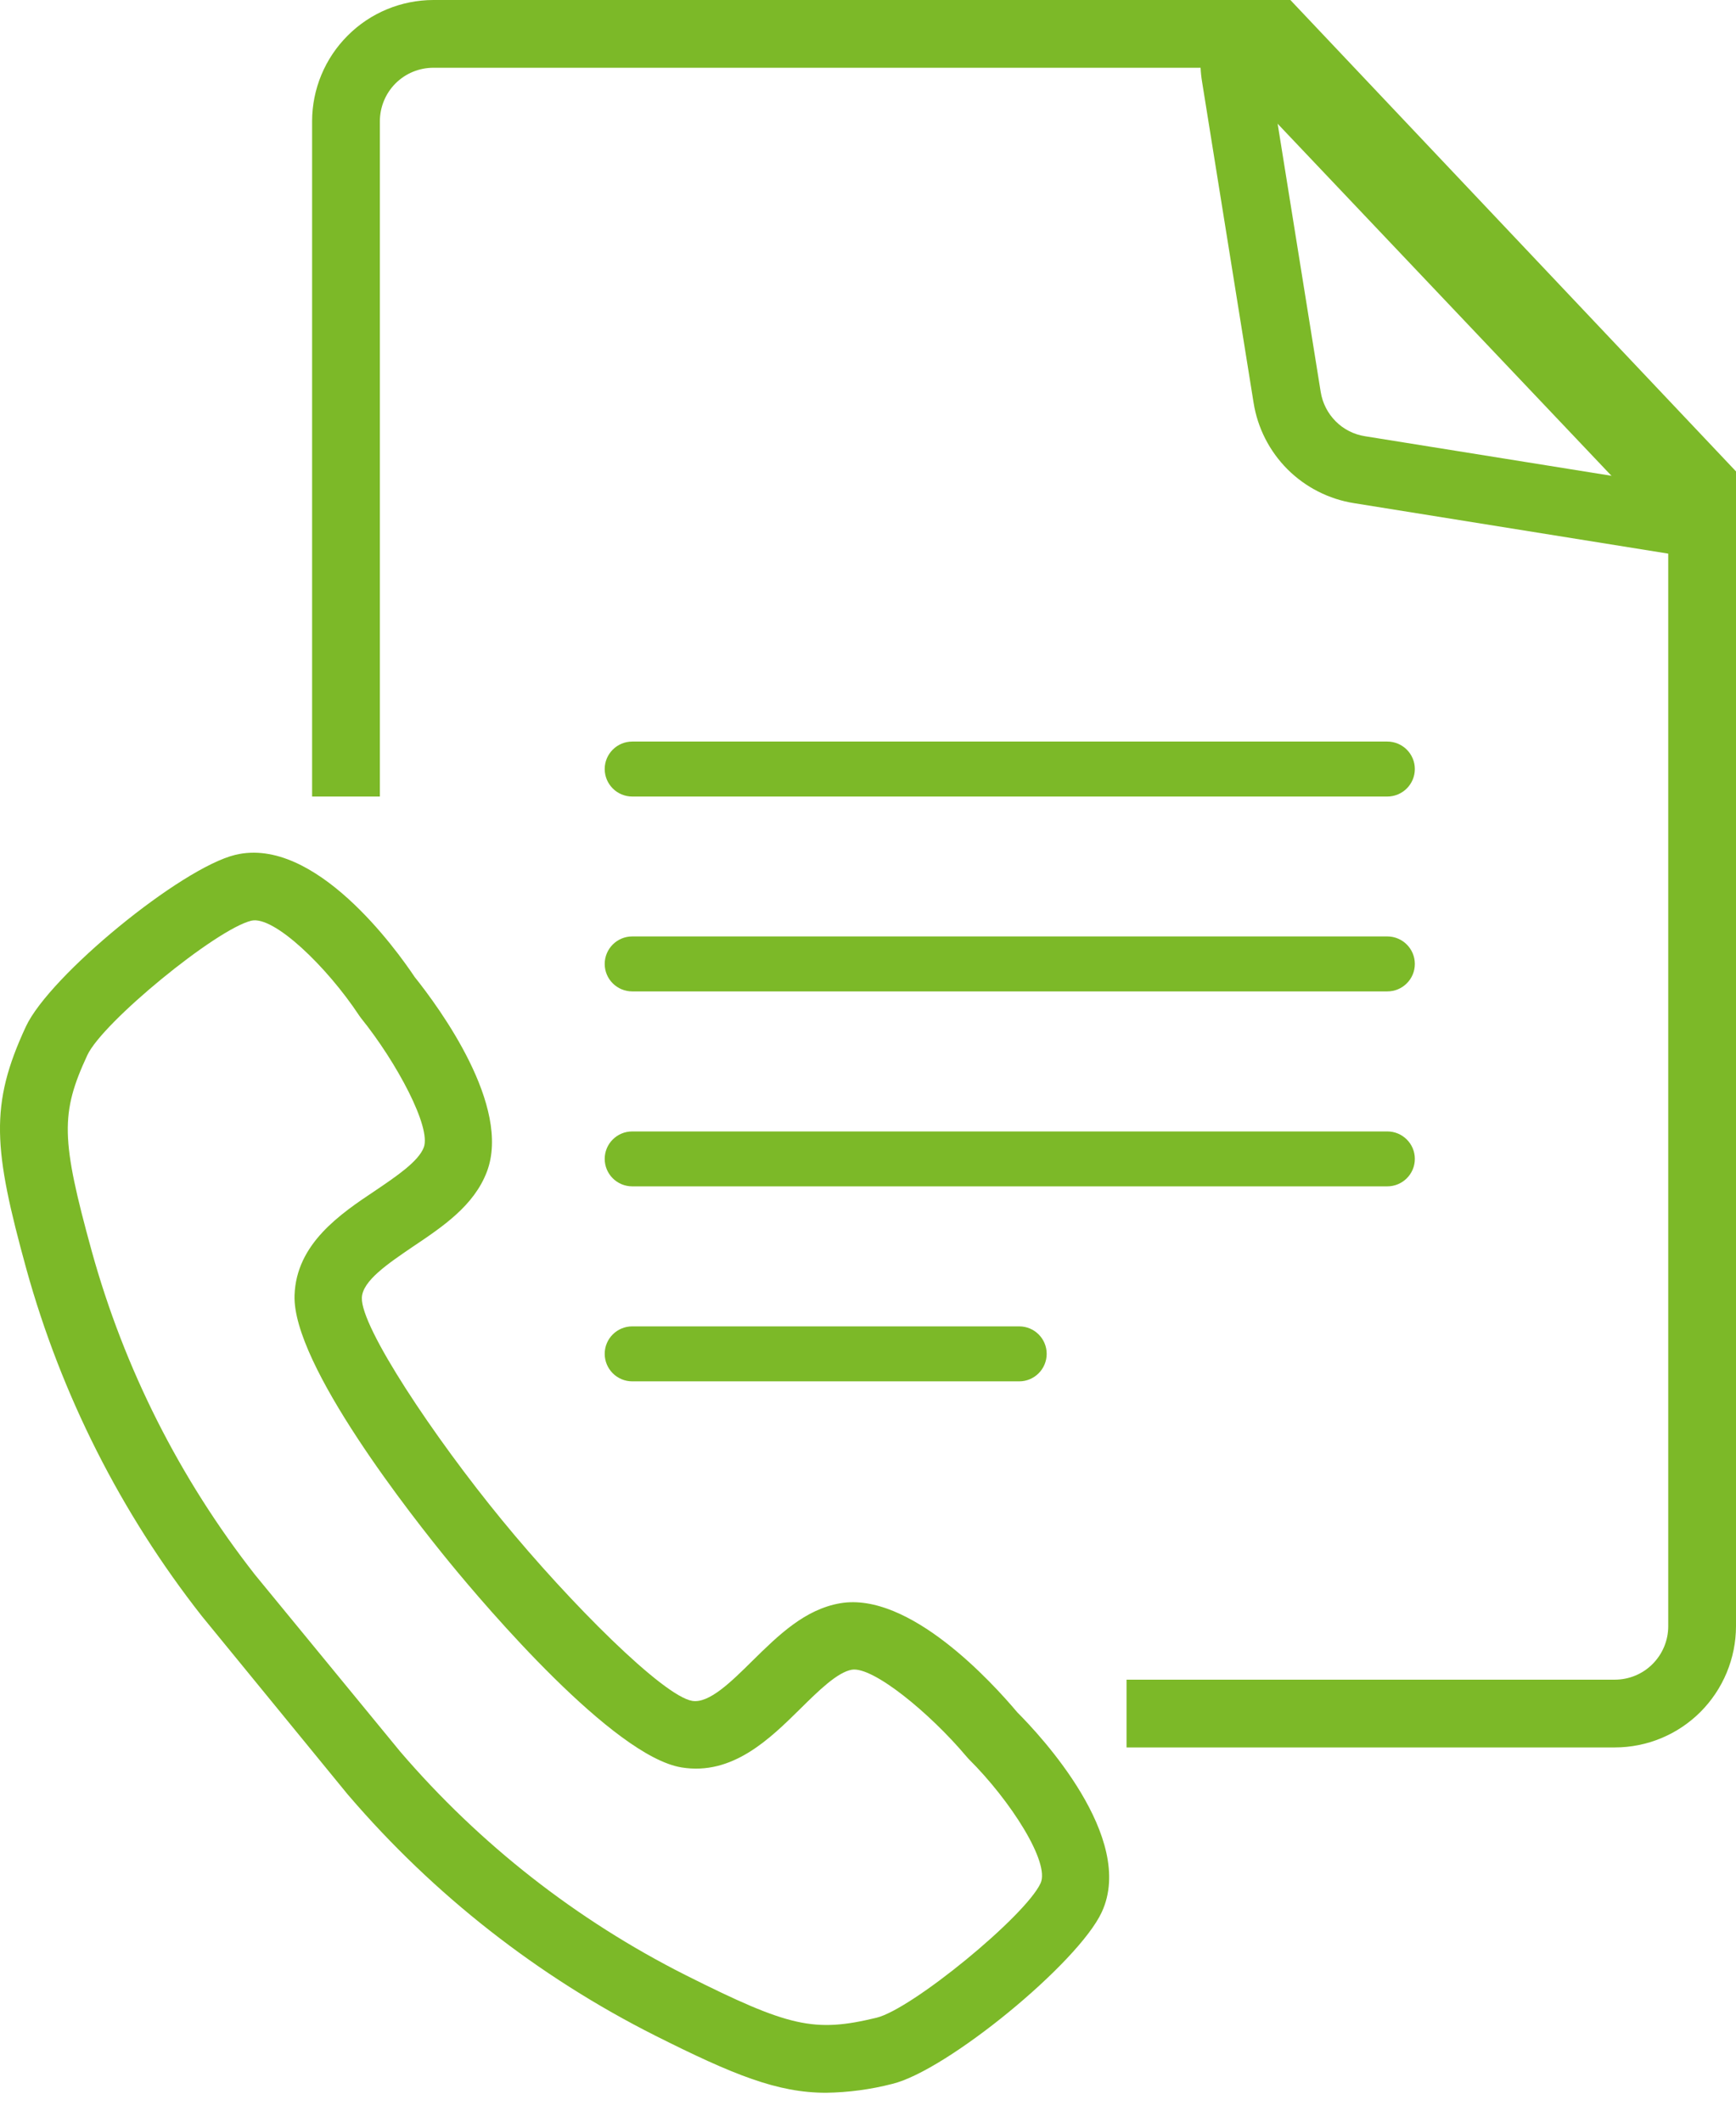 <svg width="27" height="33" viewBox="0 0 27 33" fill="none" xmlns="http://www.w3.org/2000/svg">
<path d="M21.577 11.534H9.833C9.597 11.534 9.405 11.726 9.405 11.961C9.405 12.197 9.597 12.389 9.833 12.389H21.577C21.813 12.389 22.005 12.197 22.005 11.961C22.005 11.726 21.813 11.534 21.577 11.534Z" fill="#7CB928"/>
<path d="M21.577 14.565H9.833C9.597 14.565 9.405 14.757 9.405 14.993C9.405 15.229 9.597 15.42 9.833 15.42H21.577C21.813 15.42 22.005 15.229 22.005 14.993C22.005 14.757 21.813 14.565 21.577 14.565Z" fill="#7CB928"/>
<path d="M21.577 17.598H9.833C9.597 17.598 9.405 17.789 9.405 18.025C9.405 18.261 9.597 18.452 9.833 18.452H21.577C21.813 18.452 22.005 18.261 22.005 18.025C22.005 17.789 21.813 17.598 21.577 17.598Z" fill="#7CB928"/>
<path d="M15.852 20.63H9.833C9.597 20.63 9.405 20.821 9.405 21.057C9.405 21.293 9.597 21.485 9.833 21.485H15.852C16.088 21.485 16.279 21.293 16.279 21.057C16.279 20.821 16.088 20.63 15.852 20.63Z" fill="#7CB928"/>
<path d="M12.847 32.55C12.093 32.55 11.41 32.274 10.19 31.661C8.368 30.743 6.747 29.473 5.42 27.924L5.411 27.914L3.139 25.136C1.881 23.534 0.954 21.7 0.41 19.738C-0.105 17.867 -0.165 17.188 0.402 15.968C0.771 15.174 2.813 13.501 3.66 13.296C4.897 12.998 6.17 14.777 6.448 15.194C6.831 15.673 7.96 17.206 7.572 18.226C7.372 18.751 6.891 19.076 6.422 19.39C6.039 19.651 5.636 19.921 5.628 20.186C5.612 20.644 6.741 22.343 7.806 23.641C8.87 24.939 10.315 26.38 10.766 26.455C11.028 26.498 11.372 26.159 11.703 25.831C12.103 25.438 12.516 25.03 13.07 24.936C14.142 24.755 15.428 26.164 15.822 26.633C16.176 26.987 17.672 28.583 17.136 29.74C16.769 30.533 14.728 32.206 13.878 32.412C13.541 32.499 13.195 32.545 12.847 32.55ZM6.223 27.242C7.458 28.683 8.967 29.865 10.663 30.72C12.276 31.53 12.665 31.617 13.633 31.383C14.182 31.25 15.947 29.804 16.184 29.291C16.333 28.97 15.717 28.005 15.066 27.359L15.033 27.322C14.458 26.639 13.576 25.917 13.249 25.97C13.024 26.009 12.73 26.298 12.448 26.577C11.977 27.041 11.394 27.62 10.6 27.49C9.537 27.315 7.57 25.007 6.995 24.305C6.42 23.603 4.544 21.225 4.581 20.146C4.608 19.344 5.291 18.882 5.839 18.517C6.168 18.294 6.509 18.064 6.591 17.846C6.709 17.536 6.173 16.527 5.614 15.834L5.586 15.795C5.079 15.028 4.255 14.238 3.909 14.32C3.361 14.453 1.597 15.898 1.358 16.412C0.938 17.317 0.947 17.716 1.426 19.457C1.932 21.287 2.795 22.998 3.966 24.493L6.223 27.242Z" fill="#7CB928"/>
<path d="M25.115 27.179H17.521V26.125H25.115C25.335 26.125 25.547 26.038 25.702 25.882C25.858 25.726 25.946 25.515 25.946 25.295V8.611L21.059 7.826C20.667 7.764 20.305 7.579 20.024 7.299C19.744 7.018 19.559 6.656 19.497 6.264L18.696 1.273C18.684 1.201 18.676 1.127 18.673 1.054H6.74C6.52 1.054 6.308 1.141 6.152 1.297C5.996 1.453 5.909 1.664 5.908 1.885V12.389H4.854V1.885C4.855 1.385 5.054 0.906 5.408 0.553C5.761 0.199 6.24 0.001 6.74 0L20.01 0L19.771 0.698C19.727 0.83 19.716 0.97 19.74 1.107L20.541 6.097C20.569 6.269 20.65 6.429 20.774 6.553C20.897 6.677 21.057 6.758 21.23 6.785L26.221 7.586C26.291 7.598 26.362 7.601 26.433 7.596L27 7.553V25.295C26.999 25.794 26.8 26.273 26.447 26.627C26.094 26.98 25.615 27.179 25.115 27.179Z" fill="#7CB928"/>
<path d="M27 9.443L18.046 0H20.069L27 7.332V9.443Z" fill="#7CB928"/>
</svg>
